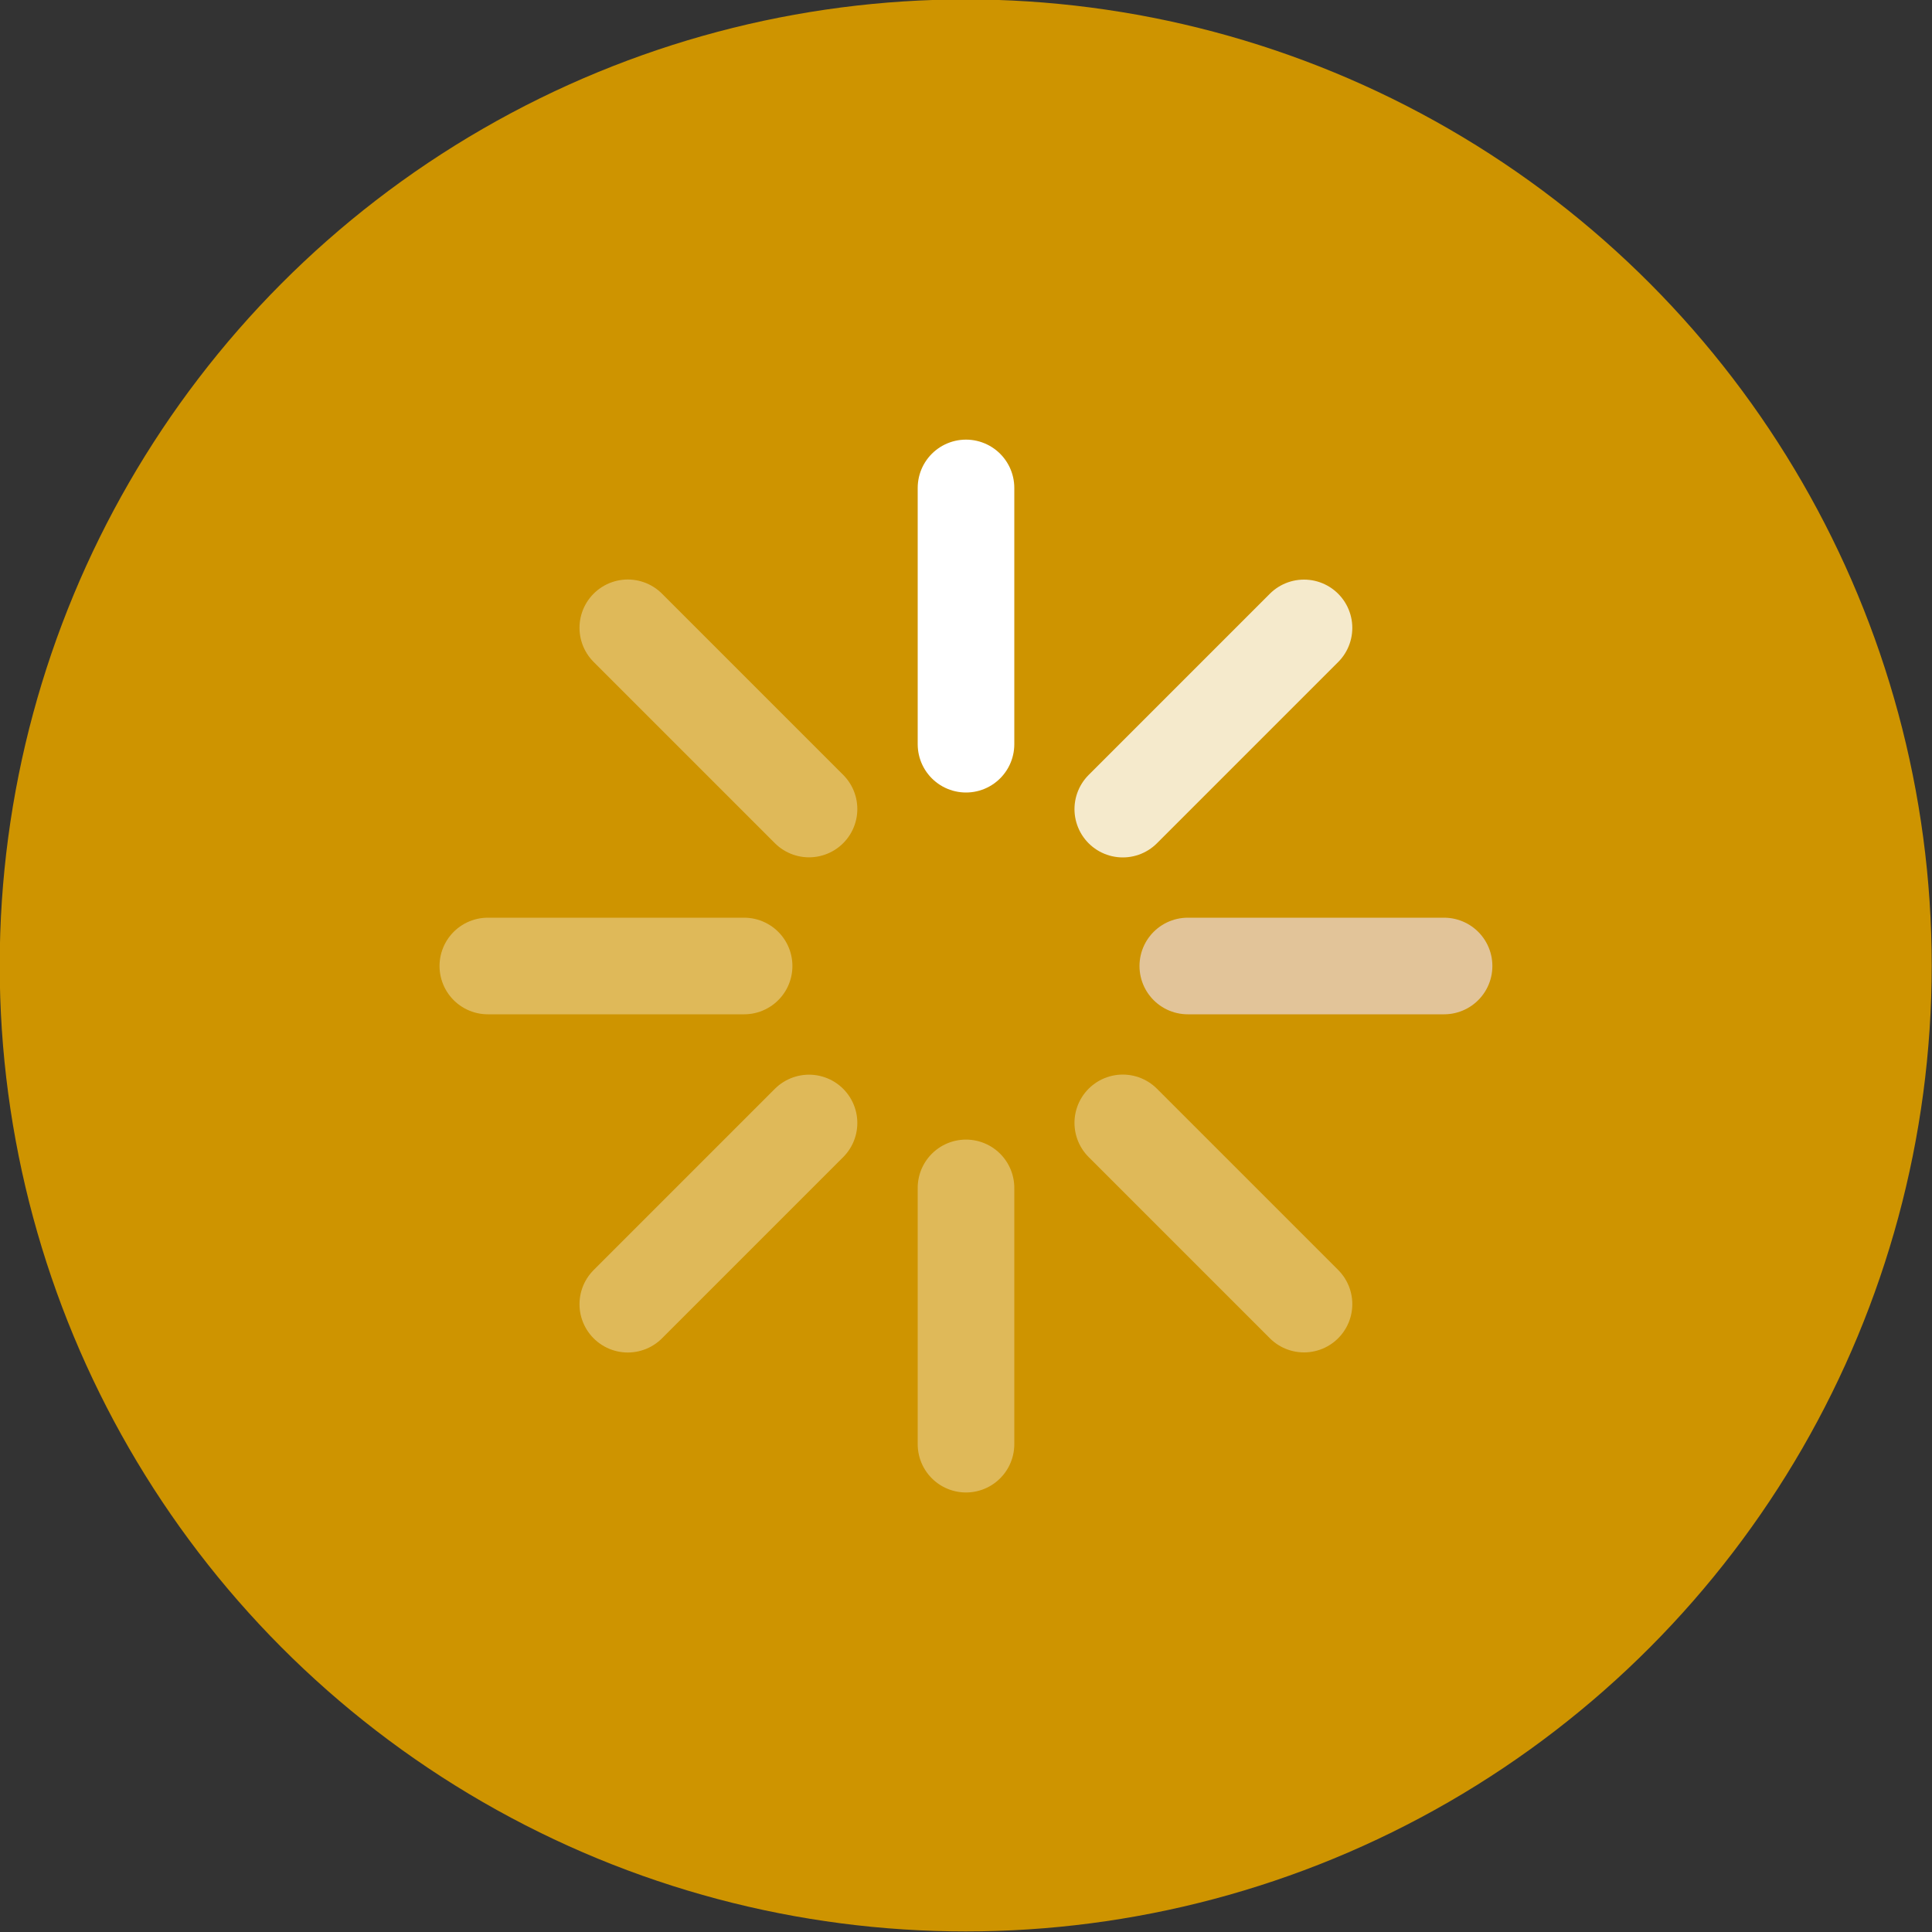 <svg xmlns="http://www.w3.org/2000/svg" width="20" height="20" viewBox="0 0 20 20" fill="none">
  <rect x="0" y="0" width="20" height="20" fill="#333333" stroke="none"/>
  <circle cx="9.997" cy="9.994" r="10" fill="#CE9400"/>
  <path d="M13.499 13.5L11.623 11.624" stroke="white" stroke-opacity="0.35" stroke-linecap="round"/>
  <path d="M8.375 8.375L6.499 6.499" stroke="white" stroke-opacity="0.35" stroke-linecap="round"/>
  <path d="M13.499 6.5L11.623 8.376" stroke="white" stroke-opacity="0.8" stroke-linecap="round"/>
  <path d="M8.375 11.625L6.499 13.501" stroke="white" stroke-opacity="0.35" stroke-linecap="round"/>
  <path d="M10 5.051V7.704" stroke="white" stroke-linecap="round"/>
  <path d="M10 12.297V14.95" stroke="white" stroke-opacity="0.35" stroke-linecap="round"/>
  <path d="M5.05 10L7.703 10" stroke="white" stroke-opacity="0.35" stroke-linecap="round"/>
  <path d="M12.296 10L14.949 10" stroke="#F0E4FF" stroke-opacity="0.6" stroke-linecap="round"/>
</svg>